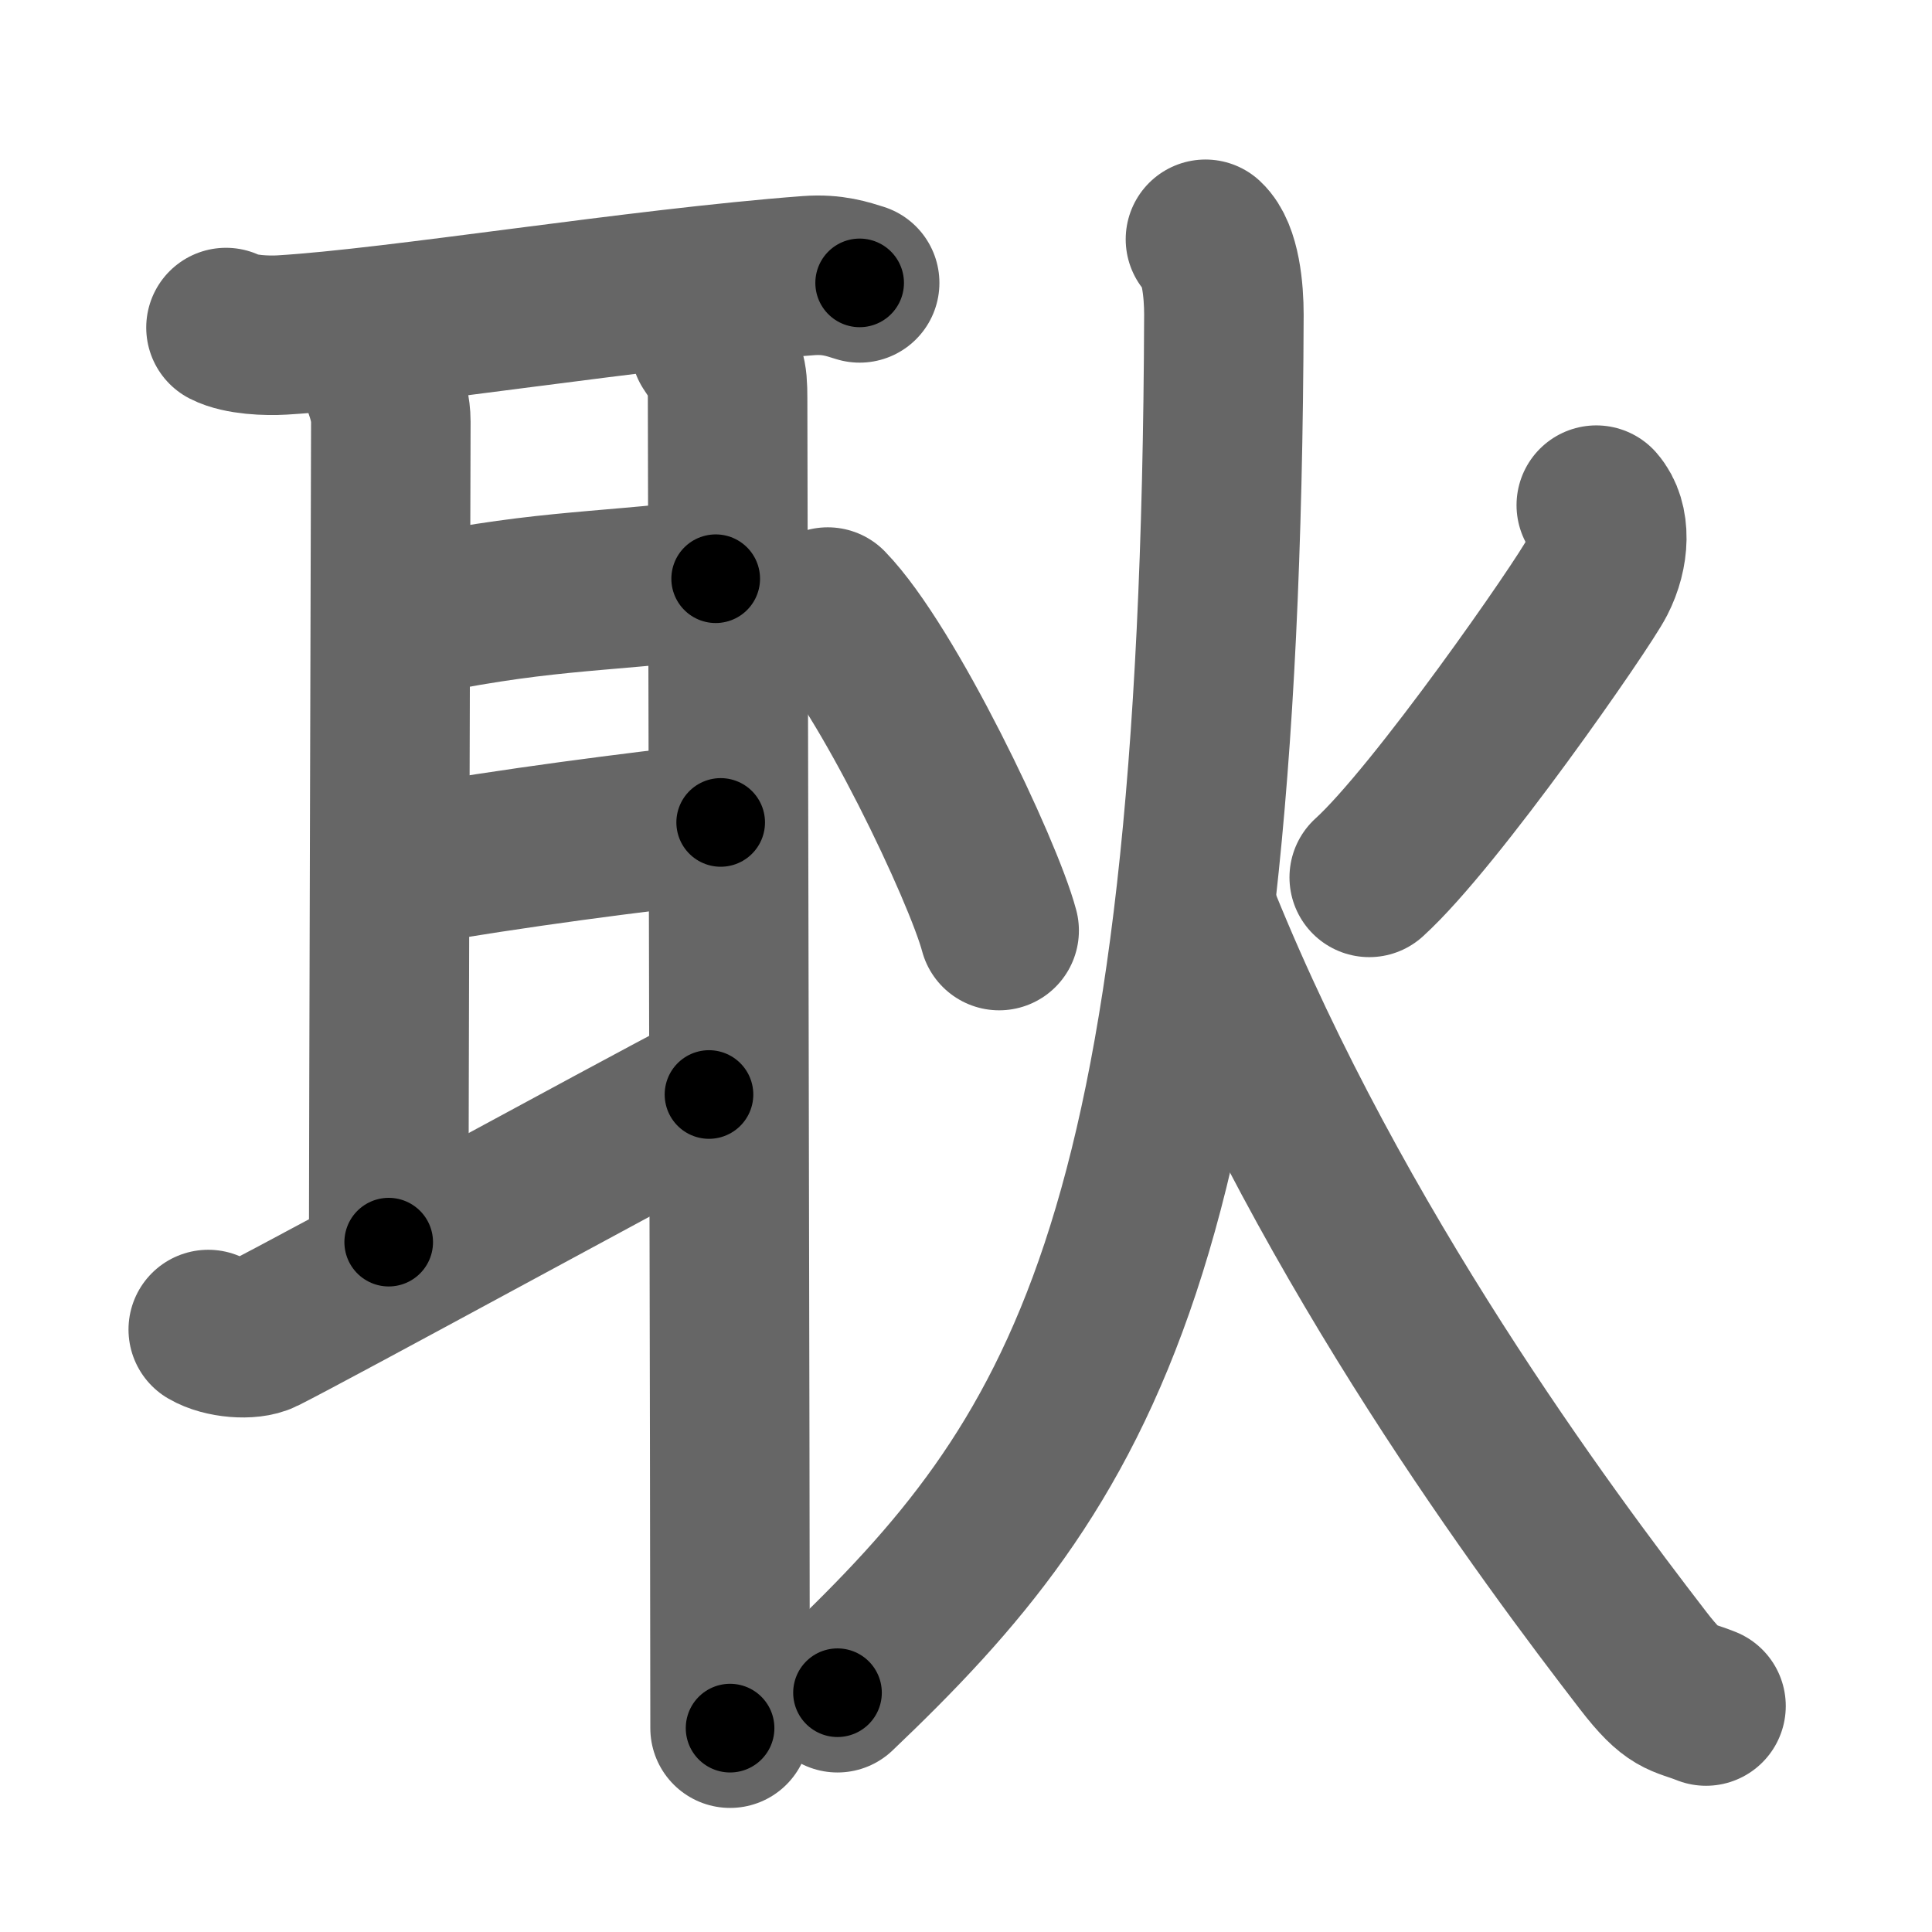 <svg xmlns="http://www.w3.org/2000/svg" width="109" height="109" viewBox="0 0 109 109" id="803f"><g fill="none" stroke="#666" stroke-width="9" stroke-linecap="round" stroke-linejoin="round"><g><g><path d="M12.75,18.48c0.82,0.42,2.33,0.47,3.16,0.42c6.53-0.39,20.02-2.62,29.71-3.35c1.37-0.1,2.2,0.2,2.88,0.41" /><path d="M21.09,20.07c0.24,1.18,0.96,2.33,0.96,3.72c0,1.39-0.12,41.3-0.12,46.29" /><path d="M22.3,34.98c8.15-1.73,10.87-1.48,18.08-2.33" /><path d="M22.49,48.95c6.94-1.2,13.01-1.95,18.17-2.55" /><path d="M11.75,75.01c0.83,0.49,2.36,0.61,3.06,0.26C17.63,73.86,35.67,64,40,61.75" /><path d="M40.08,19.5c0.88,1.31,0.97,1.54,0.97,2.99s0.14,63.06,0.14,75.01" /></g><g><path d="M46.7,34.25c3.32,3.42,8.76,14.83,9.67,18.25" /><path d="M90.06,28.5c0.83,0.95,0.75,2.69,0,4.15c-0.75,1.47-9.04,13.43-12.81,16.85" /><path d="M68.01,13.5c0.86,0.8,1.04,2.92,1.04,4.25c-0.17,52.81-8.15,64.75-21.8,77.75" /><path d="M67.75,52c7.5,18.5,19.45,34.54,24.95,41.68c1.73,2.25,2.13,2,3.55,2.57" /></g></g></g><g fill="none" stroke="#000" stroke-width="5" stroke-linecap="round" stroke-linejoin="round"><g><g><path d="M12.75,18.48c0.82,0.42,2.33,0.47,3.16,0.42c6.53-0.39,20.02-2.62,29.71-3.35c1.37-0.1,2.2,0.2,2.88,0.41" stroke-dasharray="36.05" stroke-dashoffset="36.05"><animate id="0" attributeName="stroke-dashoffset" values="36.05;0" dur="0.36s" fill="freeze" begin="0s;803f.click" /></path><path d="M21.09,20.07c0.24,1.18,0.96,2.33,0.96,3.72c0,1.39-0.12,41.3-0.12,46.29" stroke-dasharray="50.15" stroke-dashoffset="50.15"><animate attributeName="stroke-dashoffset" values="50.15" fill="freeze" begin="803f.click" /><animate id="1" attributeName="stroke-dashoffset" values="50.15;0" dur="0.5s" fill="freeze" begin="0.end" /></path><path d="M22.3,34.98c8.15-1.73,10.87-1.48,18.08-2.33" stroke-dasharray="18.24" stroke-dashoffset="18.24"><animate attributeName="stroke-dashoffset" values="18.24" fill="freeze" begin="803f.click" /><animate id="2" attributeName="stroke-dashoffset" values="18.24;0" dur="0.18s" fill="freeze" begin="1.end" /></path><path d="M22.49,48.95c6.94-1.2,13.01-1.95,18.17-2.55" stroke-dasharray="18.35" stroke-dashoffset="18.35"><animate attributeName="stroke-dashoffset" values="18.35" fill="freeze" begin="803f.click" /><animate id="3" attributeName="stroke-dashoffset" values="18.35;0" dur="0.18s" fill="freeze" begin="2.end" /></path><path d="M11.75,75.01c0.83,0.49,2.36,0.61,3.06,0.26C17.63,73.86,35.67,64,40,61.75" stroke-dasharray="31.75" stroke-dashoffset="31.75"><animate attributeName="stroke-dashoffset" values="31.75" fill="freeze" begin="803f.click" /><animate id="4" attributeName="stroke-dashoffset" values="31.75;0" dur="0.32s" fill="freeze" begin="3.end" /></path><path d="M40.08,19.5c0.88,1.31,0.97,1.54,0.97,2.99s0.14,63.06,0.14,75.01" stroke-dasharray="78.23" stroke-dashoffset="78.23"><animate attributeName="stroke-dashoffset" values="78.23" fill="freeze" begin="803f.click" /><animate id="5" attributeName="stroke-dashoffset" values="78.23;0" dur="0.59s" fill="freeze" begin="4.end" /></path></g><g><path d="M46.7,34.25c3.32,3.42,8.76,14.83,9.67,18.25" stroke-dasharray="20.76" stroke-dashoffset="20.76"><animate attributeName="stroke-dashoffset" values="20.76" fill="freeze" begin="803f.click" /><animate id="6" attributeName="stroke-dashoffset" values="20.76;0" dur="0.21s" fill="freeze" begin="5.end" /></path><path d="M90.06,28.5c0.83,0.95,0.75,2.69,0,4.15c-0.75,1.47-9.04,13.43-12.81,16.85" stroke-dasharray="25.59" stroke-dashoffset="25.59"><animate attributeName="stroke-dashoffset" values="25.59" fill="freeze" begin="803f.click" /><animate id="7" attributeName="stroke-dashoffset" values="25.59;0" dur="0.26s" fill="freeze" begin="6.end" /></path><path d="M68.01,13.5c0.86,0.8,1.04,2.92,1.04,4.25c-0.17,52.81-8.15,64.75-21.8,77.75" stroke-dasharray="87.91" stroke-dashoffset="87.91"><animate attributeName="stroke-dashoffset" values="87.91" fill="freeze" begin="803f.click" /><animate id="8" attributeName="stroke-dashoffset" values="87.91;0" dur="0.66s" fill="freeze" begin="7.end" /></path><path d="M67.75,52c7.5,18.5,19.45,34.54,24.95,41.68c1.73,2.25,2.13,2,3.55,2.57" stroke-dasharray="53.22" stroke-dashoffset="53.22"><animate attributeName="stroke-dashoffset" values="53.22" fill="freeze" begin="803f.click" /><animate id="9" attributeName="stroke-dashoffset" values="53.22;0" dur="0.53s" fill="freeze" begin="8.end" /></path></g></g></g></svg>
